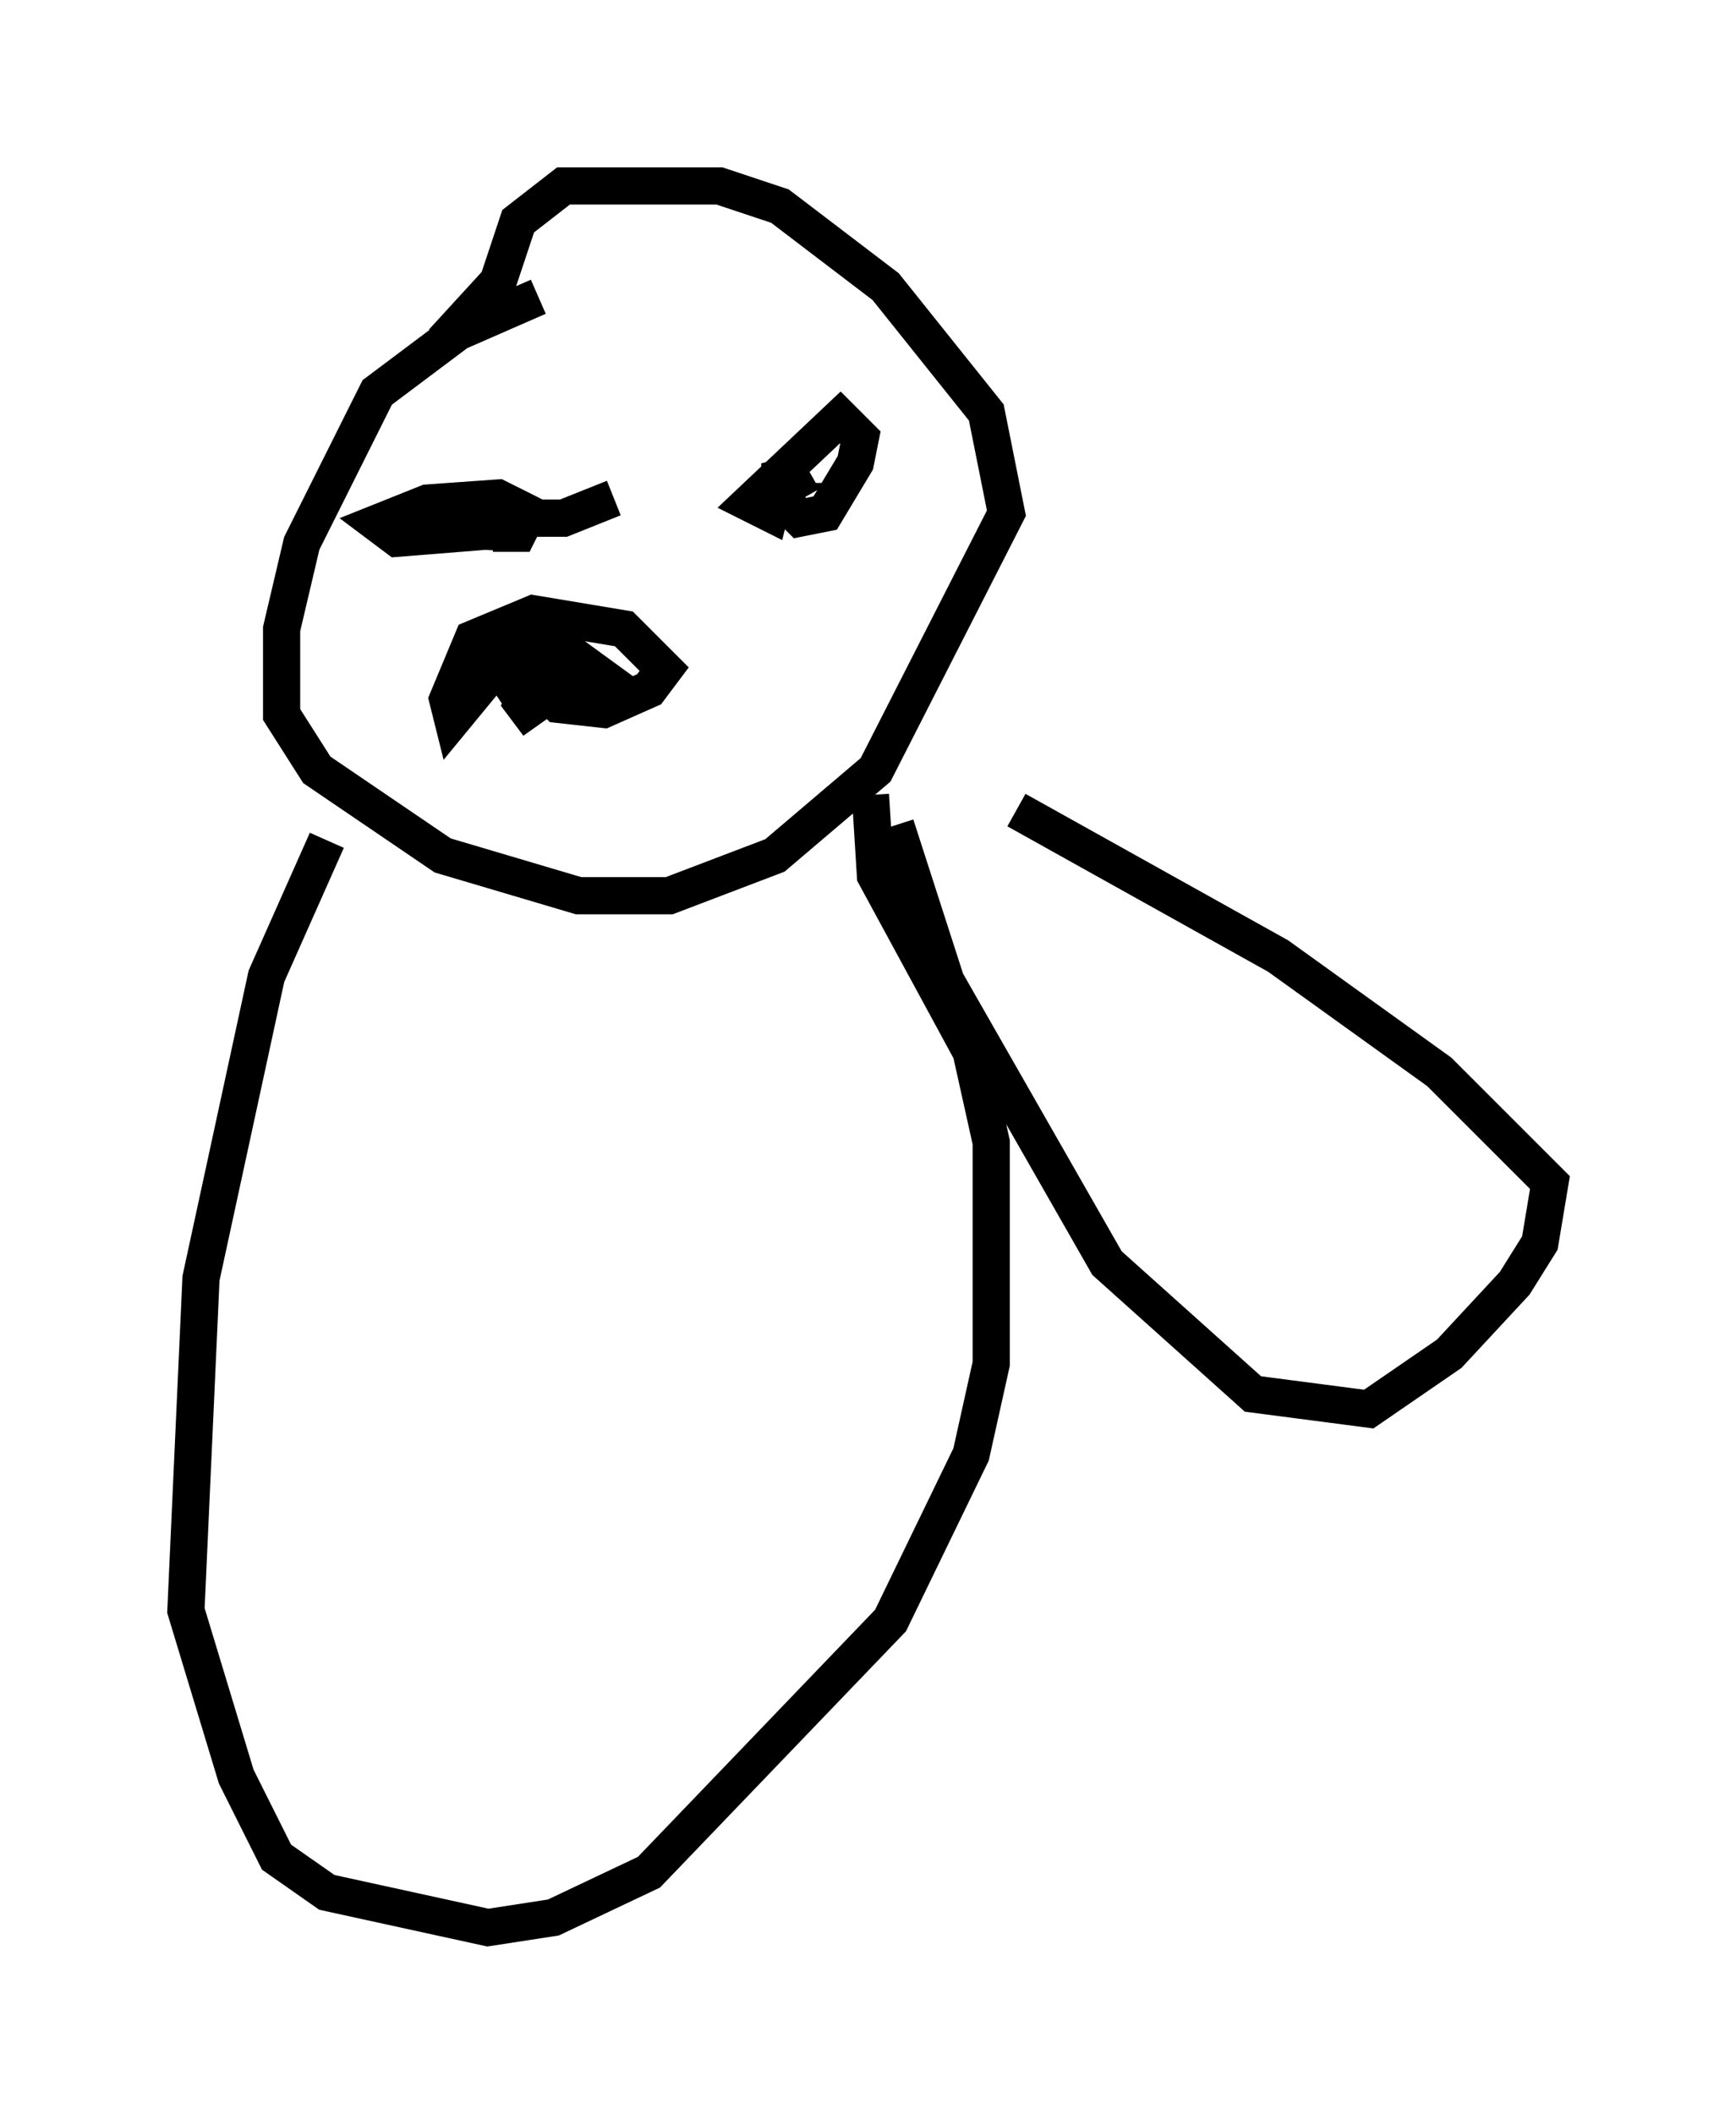 <?xml version="1.0" encoding="utf-8" ?>
<svg baseProfile="full" height="56.82" version="1.1" width="46.671" xmlns="http://www.w3.org/2000/svg" xmlns:ev="http://www.w3.org/2001/xml-events" xmlns:xlink="http://www.w3.org/1999/xlink"><defs /><rect fill="white" height="56.82" width="46.671" x="0" y="0" /><path d="M16.502, 8.654 m-2.03, -0.677 l-2.165, 0.947 -2.165, 1.624 l-2.03, 4.059 -0.541, 2.3 l0.0, 2.3 0.947, 1.488 l3.383, 2.3 3.654, 1.083 l2.436, 0.0 2.842, -1.083 l2.706, -2.3 3.518, -6.901 l-0.541, -2.706 -2.706, -3.383 l-2.842, -2.165 -1.624, -0.541 l-4.195, 0.0 -1.218, 0.947 l-0.541, 1.624 -1.488, 1.624 m-1.218, 4.871 l1.353, 0.135 m1.488, -0.271 l1.624, 0.0 1.353, -0.541 m5.413, -0.406 l0.0, 0.0 m0.0, 0.0 l0.0, 0.135 m-8.119, 3.383 l-0.135, 1.894 0.0, -0.541 l0.677, -0.271 -0.135, -0.406 m0.135, 0.0 l0.135, 1.218 0.541, 0.541 l1.218, 0.135 1.218, -0.541 l0.406, -0.541 -1.083, -1.083 l-2.436, -0.406 -1.624, 0.677 l-0.677, 1.624 0.135, 0.541 l1.894, -2.3 0.541, 0.0 l1.488, 1.083 -1.624, 0.135 l-0.406, 0.677 0.406, 0.541 l-1.353, -2.03 m-1.353, -3.248 l2.165, 0.135 -0.677, 0.0 l0.677, 0.0 0.271, -0.541 l-0.812, -0.406 -1.894, 0.135 l-1.353, 0.541 0.541, 0.406 l3.383, -0.271 m7.442, -1.488 l-0.541, 0.135 0.0, 0.541 l0.541, 0.541 0.677, -0.135 l0.812, -1.353 0.135, -0.677 l-0.541, -0.541 -2.436, 2.3 l0.541, 0.271 0.135, -0.541 l0.947, -0.541 m-12.99, 9.878 l-1.624, 3.654 -1.759, 8.119 l-0.406, 8.931 1.353, 4.465 l1.083, 2.165 1.353, 0.947 l4.33, 0.947 1.759, -0.271 l2.571, -1.218 6.495, -6.766 l2.165, -4.465 0.541, -2.436 l0.0, -5.954 -0.541, -2.436 l-2.571, -4.736 -0.135, -2.165 m0.677, 0.812 l1.353, 4.195 4.33, 7.578 l3.924, 3.518 3.112, 0.406 l2.165, -1.488 1.759, -1.894 l0.677, -1.083 0.271, -1.624 l-2.977, -2.977 -4.33, -3.112 l-7.036, -3.924 " fill="none" stroke="black" stroke-width="1" /></svg>